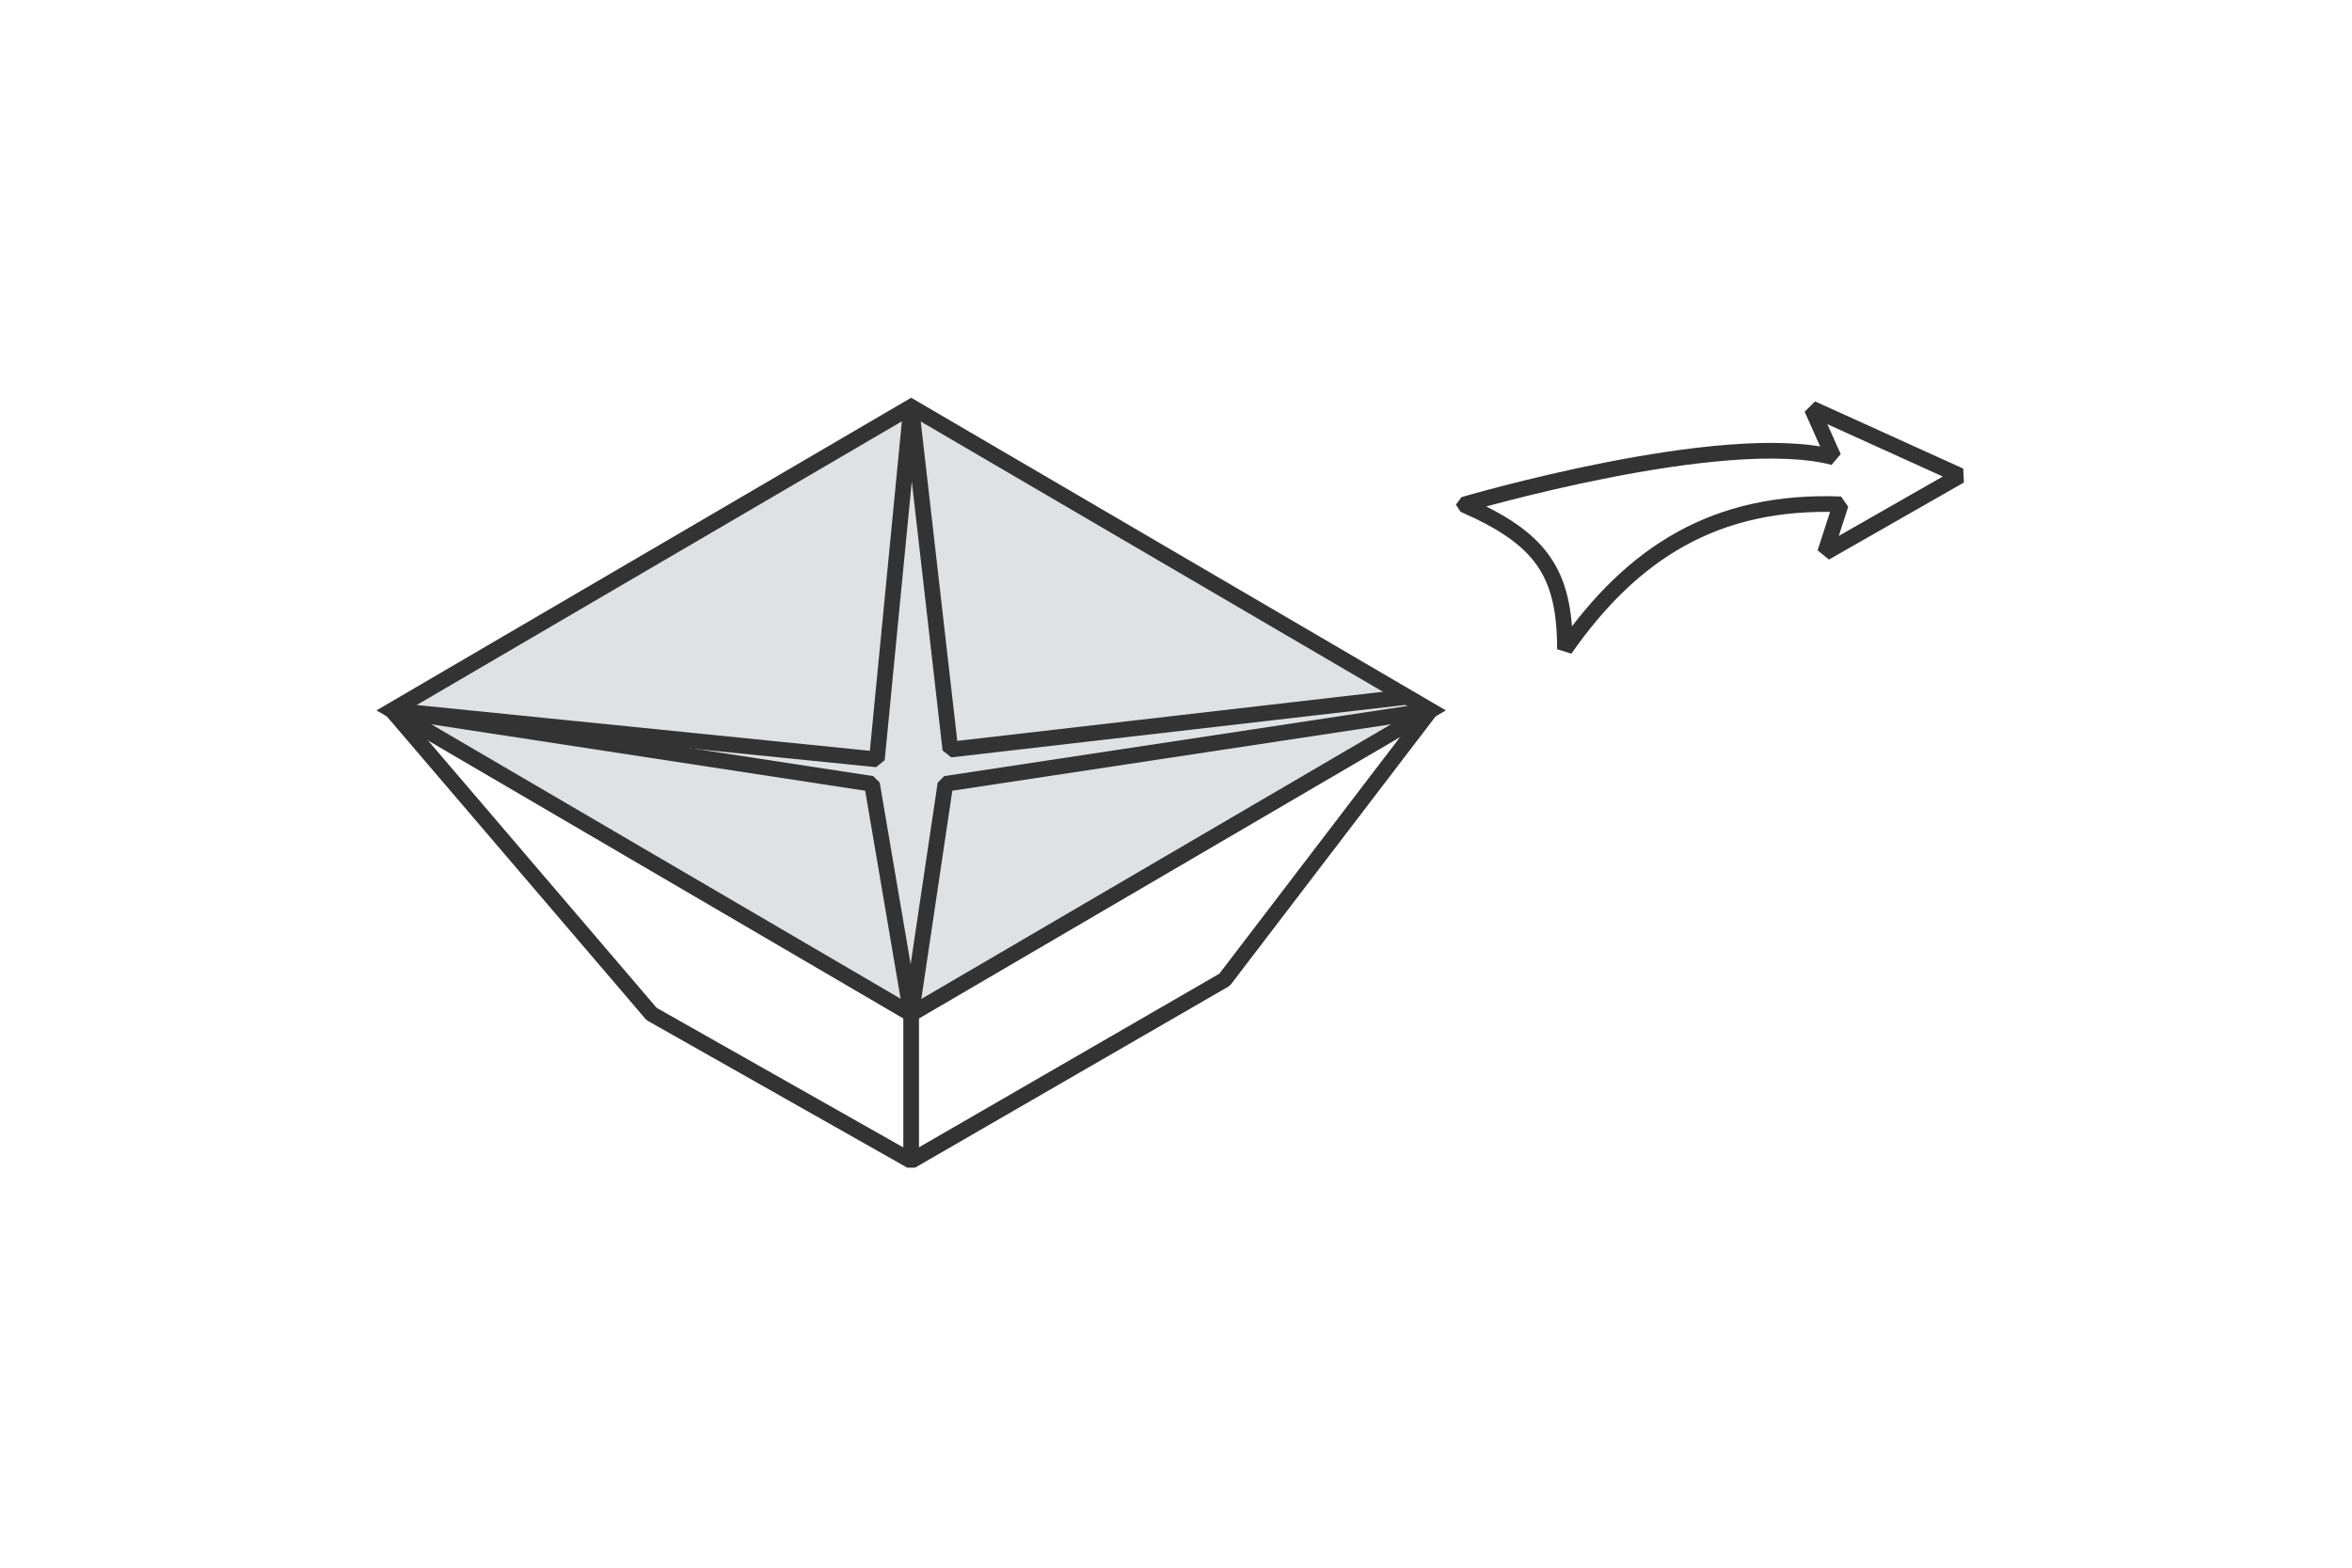 <?xml version="1.0" encoding="UTF-8"?><svg id="a" xmlns="http://www.w3.org/2000/svg" viewBox="0 0 300 200"><defs><style>.b{fill:#e0e1e3;stroke-miterlimit:10;}.b,.c{stroke:#333;stroke-width:2px;}.c{fill:none;stroke-linejoin:bevel;}</style></defs><polygon class="b" points="50 90.63 116.22 51.9 182.44 90.63 116.22 129.36 50 90.63"/><polyline class="c" points="116.22 148.1 116.22 129.36 111.22 100 50 90.63"/><polyline class="c" points="116.22 129.36 120.59 100 182.44 90.63 156.2 124.99 116.22 148.1 83.11 129.36 50 90.63 111.85 96.88 116.22 51.9 121.22 95.63 179.49 88.9"/><path class="c" d="m186.7,64.38c9.83,4.3,12.91,8.6,12.91,18.44,8.6-12.29,19.2-19.09,35.18-18.48l-2,6.18,17.21-9.83-18.9-8.57,2.77,6.22c-14.14-3.69-47.17,6.04-47.17,6.04Z"/></svg>